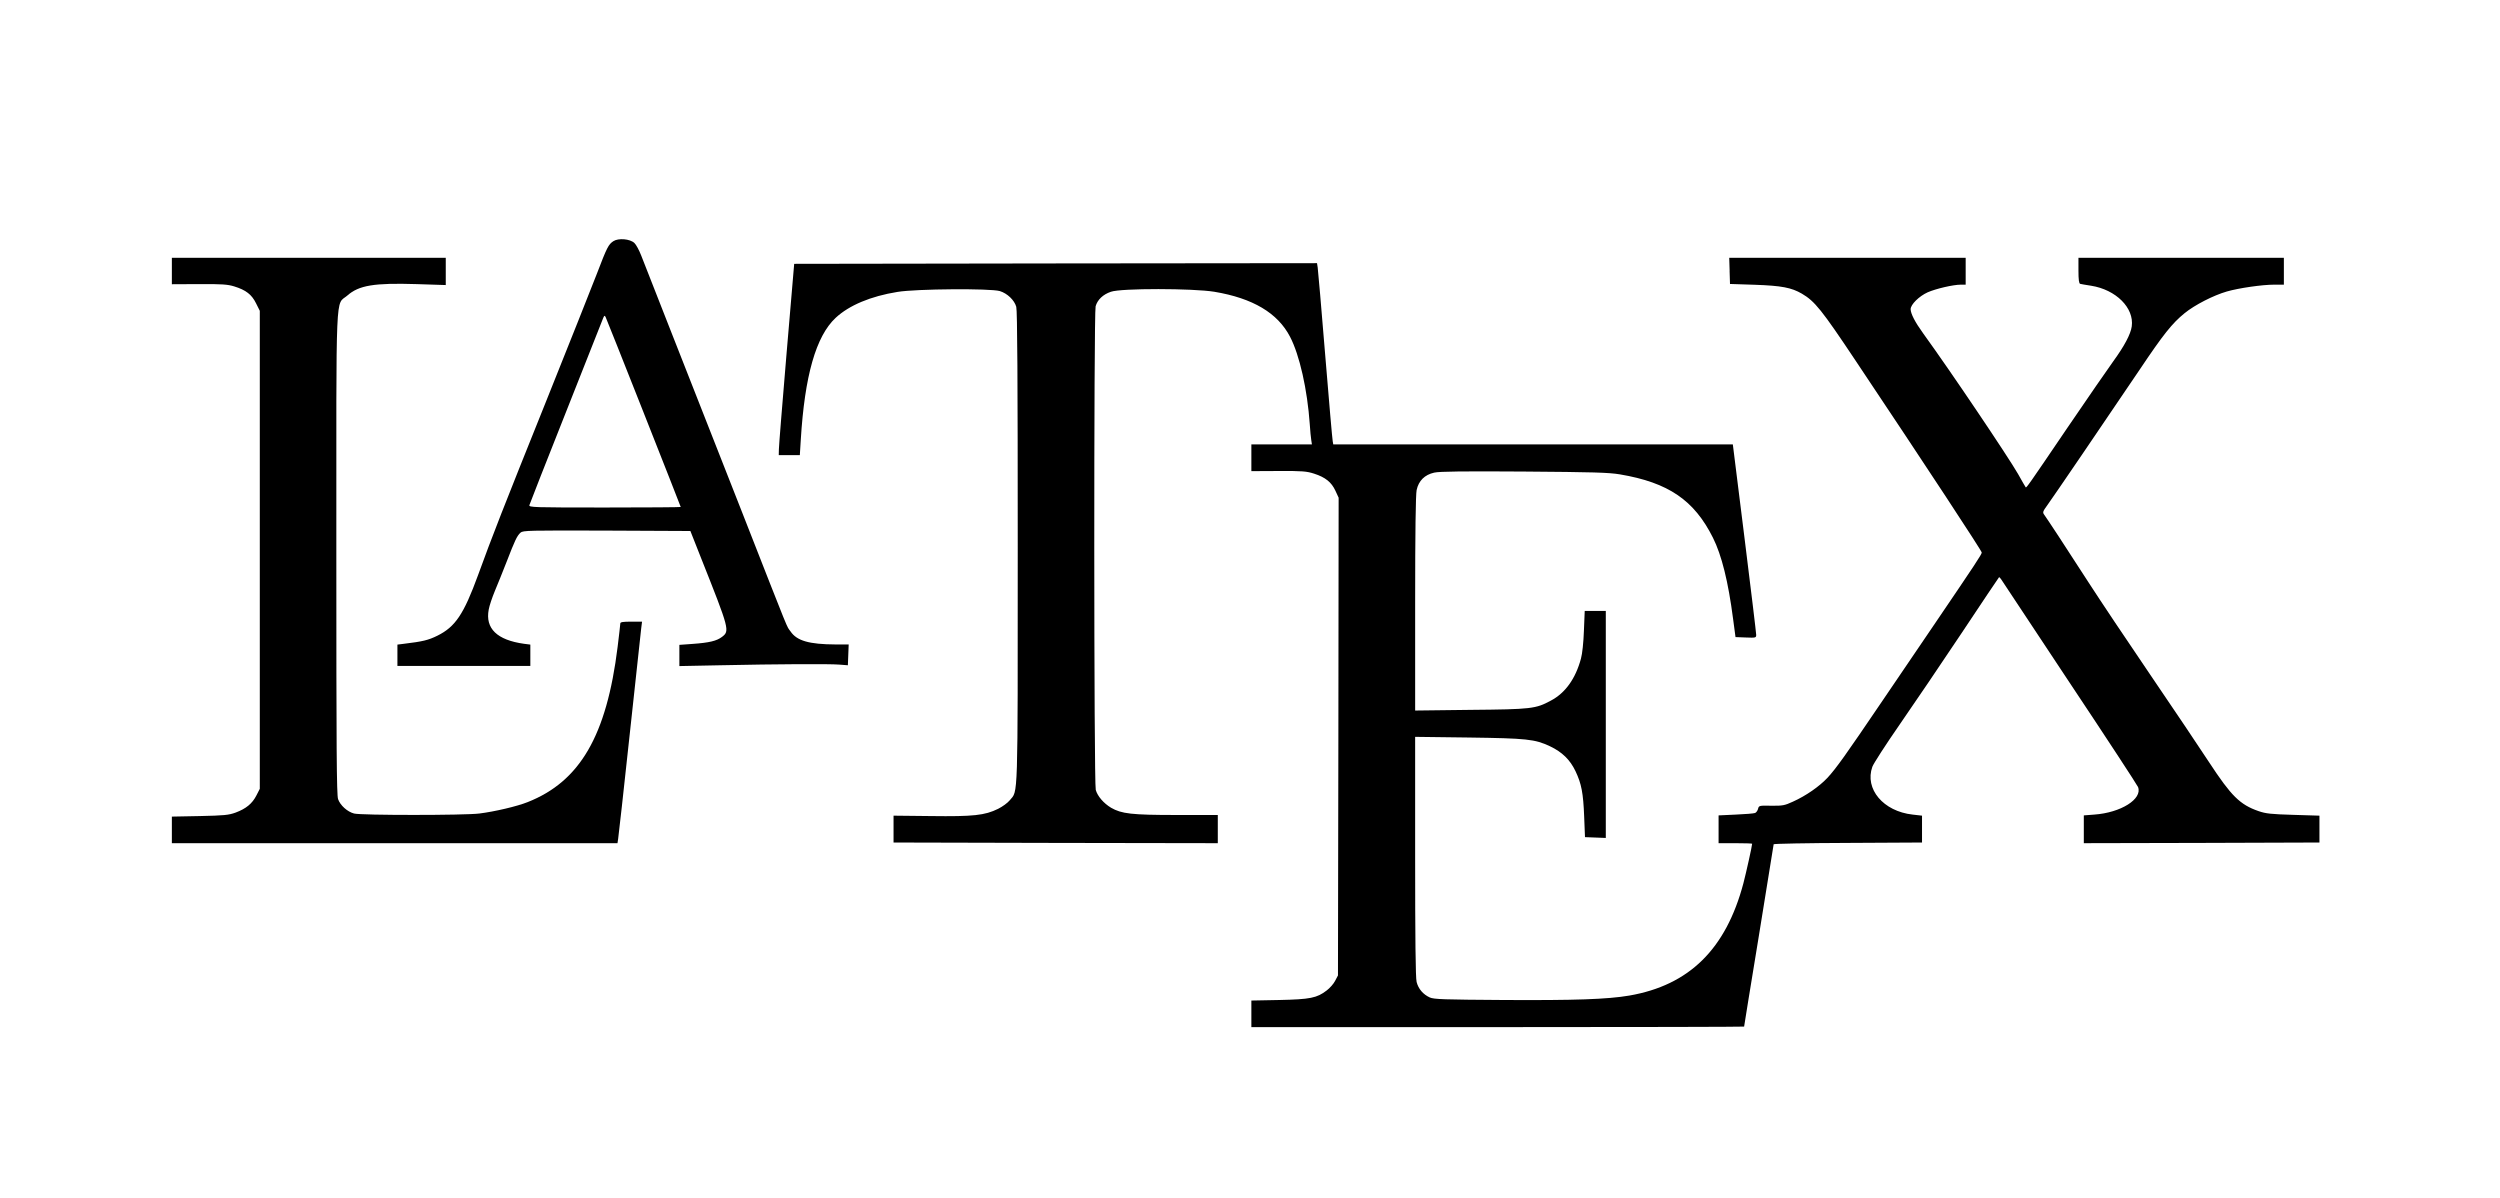 <?xml version="1.0" standalone="no"?>
<!DOCTYPE svg PUBLIC "-//W3C//DTD SVG 20010904//EN"
 "http://www.w3.org/TR/2001/REC-SVG-20010904/DTD/svg10.dtd">
<svg version="1.0" xmlns="http://www.w3.org/2000/svg"
 width="1862pt" height="892pt" viewBox="0 0 1862 892"
 preserveAspectRatio="xMidYMid meet">

<g transform="translate(0,892) scale(0.1,-0.1)"
fill="#000000" stroke="none">
<path d="M4569 7124 c-37 -24 -48 -45 -124 -244 -37 -96 -208 -526 -380 -955
-321 -799 -397 -993 -505 -1290 -106 -290 -169 -384 -303 -450 -67 -33 -108
-43 -249 -60 l-48 -6 0 -80 0 -79 495 0 495 0 0 79 0 80 -47 6 c-201 28 -290
114 -263 255 5 29 26 91 46 139 20 47 60 147 89 221 60 155 75 188 102 213 18
16 61 17 642 15 l623 -3 79 -200 c213 -536 215 -544 156 -589 -40 -30 -94 -43
-220 -52 l-97 -7 0 -79 0 -79 303 6 c426 9 811 11 887 5 l65 -5 3 78 3 77 -98
0 c-196 1 -288 27 -335 97 -33 47 9 -56 -367 903 -176 448 -409 1042 -519
1320 -109 278 -211 537 -226 576 -15 39 -38 82 -51 94 -33 31 -118 38 -156 14z
m225 -1278 c152 -384 276 -700 276 -702 0 -2 -255 -4 -566 -4 -535 0 -566 1
-561 18 2 9 125 321 272 692 147 371 271 686 277 700 8 20 11 22 18 10 4 -8
132 -329 284 -714z"/>
<path d="M1280 6902 l0 -99 203 1 c168 1 212 -2 261 -17 88 -27 131 -61 163
-126 l28 -56 0 -1780 0 -1780 -25 -49 c-31 -61 -77 -99 -155 -128 -52 -19 -86
-22 -267 -26 l-208 -4 0 -99 0 -99 1660 0 1659 0 5 33 c3 17 42 367 86 777 44
410 83 766 86 793 l6 47 -81 0 c-60 0 -81 -3 -81 -13 0 -7 -9 -86 -20 -175
-82 -661 -280 -1002 -670 -1156 -80 -32 -247 -71 -360 -85 -112 -14 -882 -14
-933 0 -50 13 -103 61 -119 107 -11 30 -13 376 -13 1827 0 2027 -8 1846 82
1924 86 76 199 95 516 85 l217 -7 0 101 0 102 -1020 0 -1020 0 0 -98z"/>
<path d="M12882 6903 l3 -98 185 -6 c200 -7 272 -21 350 -66 97 -57 147 -119
403 -503 528 -790 937 -1413 937 -1425 0 -14 -46 -83 -346 -525 -99 -146 -277
-407 -394 -580 -275 -406 -343 -501 -408 -572 -62 -66 -161 -135 -259 -179
-61 -28 -76 -31 -160 -30 -90 2 -93 1 -99 -23 -3 -13 -13 -27 -22 -31 -10 -4
-74 -9 -144 -12 l-128 -6 0 -104 0 -103 125 0 c69 0 125 -2 125 -4 0 -15 -45
-218 -65 -294 -130 -491 -404 -760 -850 -837 -163 -28 -409 -36 -935 -33 -451
3 -519 5 -551 19 -50 23 -85 64 -98 115 -8 29 -11 329 -11 935 l0 891 398 -5
c434 -6 493 -12 606 -65 91 -43 150 -101 190 -185 45 -95 58 -162 65 -342 l6
-150 78 -3 77 -3 0 846 0 845 -79 0 -78 0 -6 -147 c-3 -86 -12 -173 -22 -208
-40 -149 -116 -256 -224 -313 -113 -61 -144 -65 -598 -69 l-413 -5 0 796 c0
539 4 811 11 846 15 70 60 114 131 130 39 9 221 11 668 8 515 -4 631 -7 715
-21 361 -61 553 -192 693 -472 65 -130 114 -327 150 -605 l18 -135 77 -3 c74
-3 77 -2 77 20 0 13 -39 337 -87 721 l-87 697 -1488 0 -1488 0 -4 23 c-3 12
-28 301 -56 642 -28 341 -53 635 -56 653 l-5 32 -1947 -2 -1947 -3 -57 -670
c-31 -368 -57 -689 -57 -712 l-1 -43 78 0 79 0 7 113 c29 478 113 773 260 910
100 93 261 161 461 193 139 23 692 27 762 6 55 -17 108 -67 122 -117 8 -29 11
-541 11 -1791 0 -1918 3 -1809 -59 -1884 -16 -20 -55 -48 -87 -64 -99 -49
-185 -58 -499 -54 l-280 3 0 -100 0 -100 1208 -3 1207 -2 0 105 0 105 -307 0
c-336 0 -410 9 -488 54 -55 33 -101 86 -114 133 -14 51 -15 3553 -1 3602 14
49 55 88 114 108 75 27 610 26 770 0 287 -48 472 -158 564 -335 71 -136 129
-393 147 -652 3 -47 8 -100 11 -117 l5 -33 -226 0 -225 0 0 -99 0 -100 203 1
c177 1 210 -2 265 -20 84 -27 129 -64 158 -127 l24 -52 -2 -1779 -3 -1779 -21
-40 c-11 -22 -40 -55 -63 -72 -73 -56 -122 -66 -353 -71 l-208 -4 0 -99 0 -99
1835 0 c1009 0 1835 2 1835 4 0 2 49 307 110 677 60 371 110 677 110 681 0 4
249 9 553 10 l552 3 0 100 0 100 -70 8 c-218 24 -359 191 -300 356 8 23 99
164 203 314 104 150 312 457 462 682 150 226 275 412 278 415 2 3 9 -3 16 -14
6 -10 236 -357 510 -770 275 -413 504 -763 510 -778 34 -89 -128 -191 -326
-205 l-78 -6 0 -103 0 -104 878 2 877 3 0 100 0 100 -195 6 c-167 5 -204 9
-259 28 -138 48 -203 112 -368 364 -69 106 -267 400 -439 653 -173 254 -378
561 -456 682 -179 278 -313 481 -332 507 -14 19 -13 24 24 75 42 58 420 613
686 1007 177 264 242 345 334 420 76 62 215 133 315 162 91 26 264 51 354 51
l71 0 0 100 0 100 -765 0 -765 0 0 -95 c0 -68 4 -97 13 -99 6 -2 43 -8 81 -14
185 -29 322 -165 303 -303 -8 -58 -55 -146 -137 -259 -38 -52 -193 -277 -345
-500 -291 -429 -303 -446 -308 -439 -2 2 -28 47 -57 99 -74 129 -504 768 -705
1045 -63 87 -94 148 -95 182 0 35 63 97 127 126 62 27 190 57 248 57 l35 0 0
100 0 100 -880 0 -881 0 3 -97z"/>
</g>
</svg>

